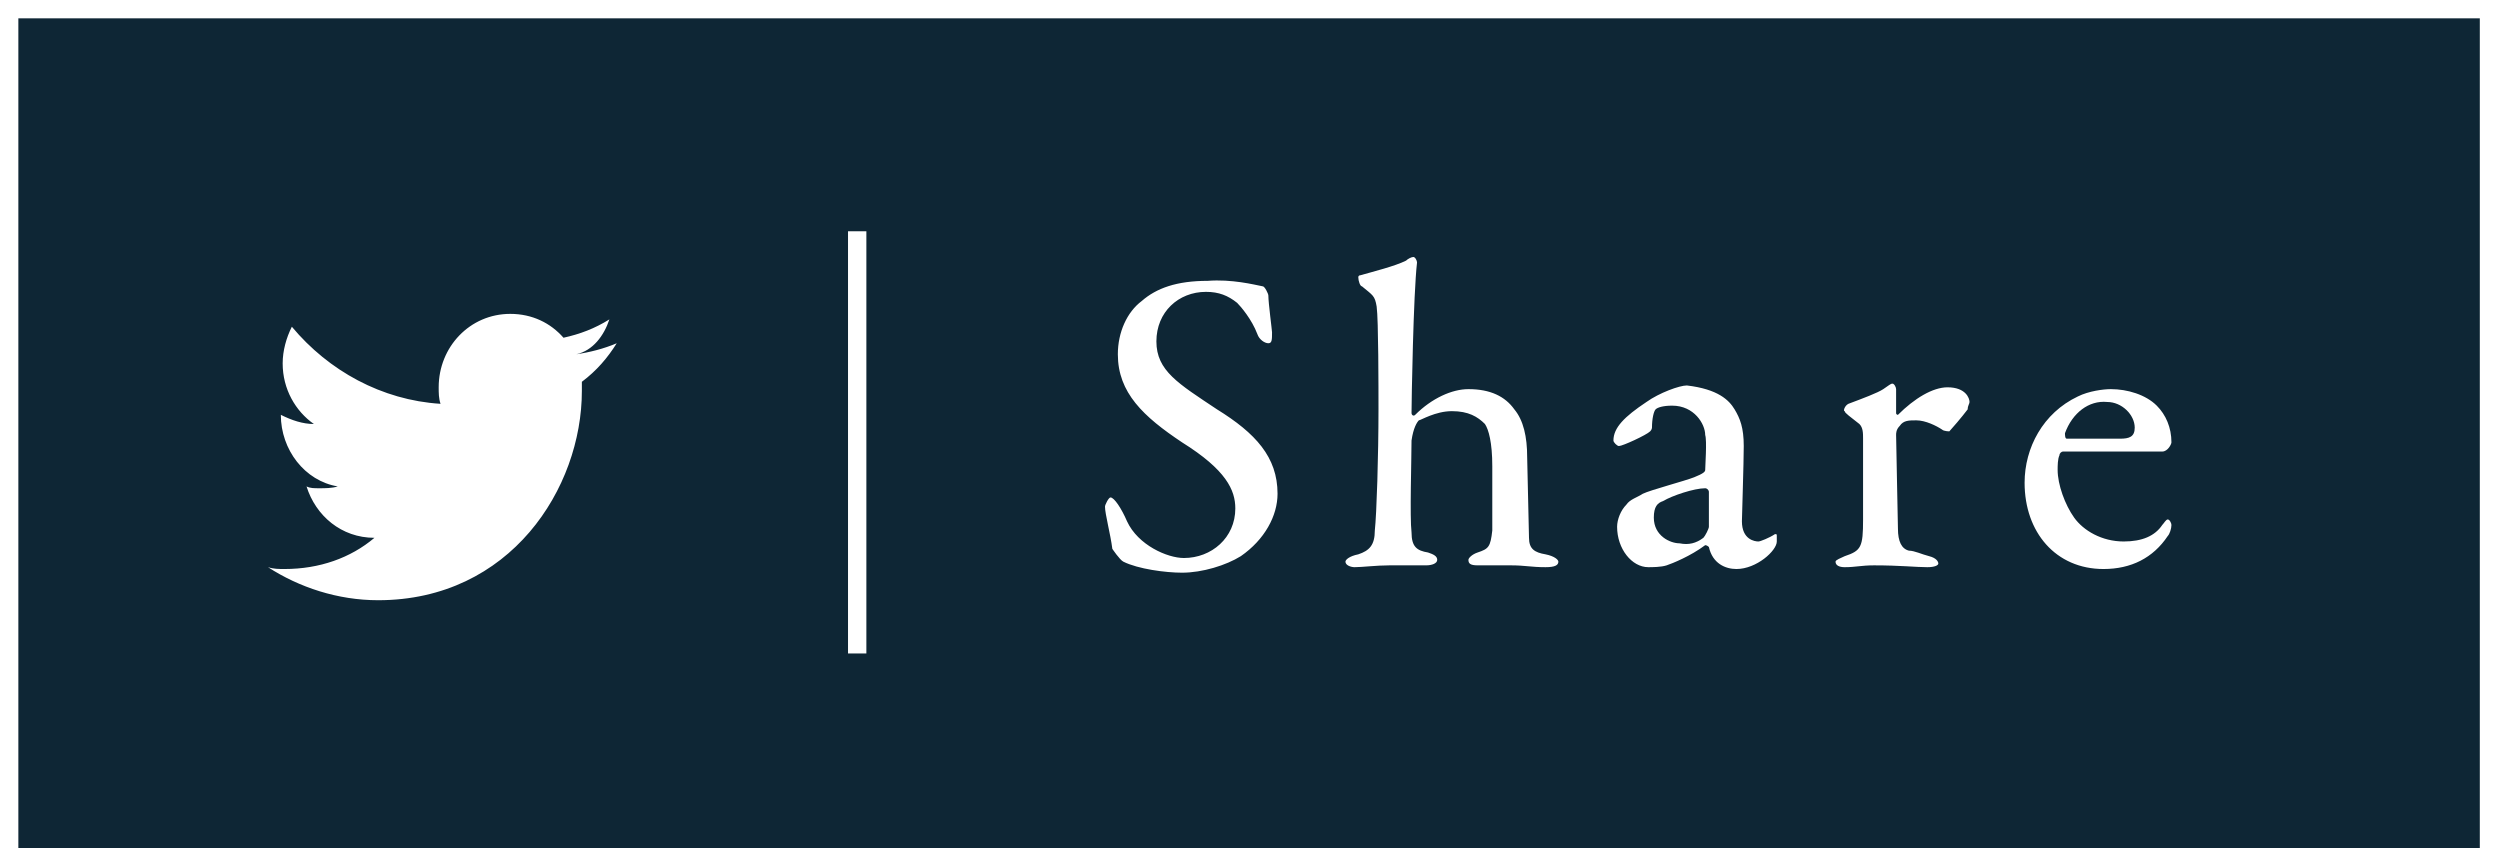 <?xml version="1.0" encoding="utf-8"?>
<!-- Generator: Adobe Illustrator 21.0.0, SVG Export Plug-In . SVG Version: 6.00 Build 0)  -->
<svg version="1.1" id="Layer_1" xmlns="http://www.w3.org/2000/svg" xmlns:xlink="http://www.w3.org/1999/xlink" x="0px" y="0px"
	 viewBox="0 0 136.2 47.2" style="enable-background:new 0 0 136.2 47.2;" xml:space="preserve">
<style type="text/css">
	.st0{fill:#0E2635;}
</style>
<g>
	<path class="st0" d="M92.9,26.6c-0.6,0-1.8,0.4-2.3,0.7c-0.3,0.1-0.5,0.3-0.5,0.9c0,1,0.9,1.4,1.4,1.4c0.5,0.1,0.9,0,1.3-0.3
		c0.1-0.1,0.3-0.5,0.3-0.6c0-0.5,0-1.4,0-1.9C93.1,26.7,93,26.6,92.9,26.6z"/>
	<path class="st0" d="M112.6,23.9c0.6,0,1.8,0,2.9,0c0.5,0,0.8-0.1,0.8-0.6c0-0.7-0.7-1.4-1.5-1.4c-1-0.1-1.9,0.6-2.3,1.7
		C112.5,23.7,112.5,23.9,112.6,23.9z"/>
	<path class="st0" d="M1,1v45.2h134.1V1H1z M31.7,20.8c0,0.2,0,0.3,0,0.5c0,5.3-3.9,11.4-11.1,11.4c-2.2,0-4.3-0.7-6-1.8
		c0.3,0.1,0.6,0.1,0.9,0.1c1.9,0,3.6-0.6,4.9-1.7c-1.8,0-3.2-1.2-3.7-2.8c0.2,0.1,0.4,0.1,0.7,0.1c0.3,0,0.7,0,1-0.1
		c-1.8-0.3-3.1-2-3.1-3.9c0.6,0.3,1.2,0.5,1.8,0.5c-1-0.7-1.7-1.9-1.7-3.3c0-0.7,0.2-1.4,0.5-2c2,2.4,4.9,4,8.1,4.2
		c-0.1-0.3-0.1-0.6-0.1-0.9c0-2.2,1.7-4,3.9-4c1.2,0,2.2,0.5,2.9,1.3c0.9-0.2,1.7-0.5,2.5-1c-0.3,0.9-0.9,1.7-1.8,1.9
		c0.7-0.1,1.5-0.3,2.2-0.6C33.1,19.5,32.5,20.2,31.7,20.8z M47.2,35.6h-1v-23h1V35.6z M67.6,30.3c-0.8,0.5-2.1,0.9-3.2,0.9
		c-0.9,0-2.4-0.2-3.2-0.6c-0.2-0.1-0.6-0.7-0.6-0.7c-0.1-0.8-0.4-1.9-0.4-2.3c0-0.1,0.2-0.5,0.3-0.5c0.2,0,0.6,0.6,0.9,1.3
		c0.6,1.3,2.2,2,3.1,2c1.5,0,2.8-1.1,2.8-2.7c0-1-0.5-2.1-2.9-3.6c-2.1-1.4-3.5-2.7-3.5-4.8c0-1.2,0.5-2.3,1.3-2.9
		c0.8-0.7,1.9-1.1,3.6-1.1c1.3-0.1,2.5,0.2,3,0.3c0.1,0,0.3,0.4,0.3,0.5c0,0.4,0.2,1.9,0.2,2c0,0.4,0,0.6-0.2,0.6
		c-0.2,0-0.5-0.2-0.6-0.5c-0.3-0.8-0.9-1.5-1.1-1.7c-0.5-0.4-1-0.6-1.7-0.6c-1.5,0-2.7,1.1-2.7,2.7c0,1.6,1.2,2.3,3.3,3.7
		c2.1,1.3,3.3,2.6,3.3,4.6C69.6,28.1,68.9,29.4,67.6,30.3z M84.2,30.9c-0.8,0-1.1-0.1-1.9-0.1c-0.6,0-1.1,0-1.8,0
		c-0.4,0-0.5-0.1-0.5-0.3c0-0.1,0.2-0.3,0.5-0.4c0.6-0.2,0.7-0.3,0.8-1.2c0-0.5,0-3.1,0-3.5c0-1.3-0.2-2-0.4-2.3
		c-0.4-0.4-0.9-0.7-1.8-0.7c-0.9,0-1.7,0.5-1.8,0.5C77.2,23,77,23.3,76.9,24c0,1-0.1,4.2,0,5c0,0.8,0.3,1,0.9,1.1
		c0.3,0.1,0.5,0.2,0.5,0.4s-0.3,0.3-0.6,0.3c-0.2,0-1.3,0-2,0s-1.5,0.1-1.9,0.1c-0.2,0-0.5-0.1-0.5-0.3c0-0.1,0.2-0.3,0.7-0.4
		c0.6-0.2,0.9-0.5,0.9-1.3c0.1-0.9,0.2-4.1,0.2-6.6c0-1.1,0-4.9-0.1-5.6c-0.1-0.6-0.2-0.6-0.8-1.1c-0.1,0-0.2-0.3-0.2-0.5
		c0,0,0-0.1,0.1-0.1c0.7-0.2,1.9-0.5,2.5-0.8c0.1-0.1,0.3-0.2,0.4-0.2s0.2,0.2,0.2,0.3c-0.2,1.7-0.3,7.6-0.3,8.2
		c0,0.1,0.1,0.2,0.2,0.1c0.9-0.9,2-1.4,2.9-1.4c1.2,0,2,0.4,2.5,1.1c0.5,0.6,0.7,1.5,0.7,2.6l0.1,4.4c0,0.6,0.3,0.8,0.9,0.9
		c0.5,0.1,0.7,0.3,0.7,0.4C84.9,30.8,84.7,30.9,84.2,30.9z M96.8,29.5c0,0.5-1.1,1.5-2.2,1.5c-0.6,0-1.3-0.3-1.5-1.2
		c0,0-0.1-0.1-0.2-0.1c-0.8,0.6-1.8,1-2.1,1.1c-0.3,0.1-0.8,0.1-1,0.1c-0.9,0-1.7-1-1.7-2.2c0-0.4,0.2-0.9,0.5-1.2
		c0.2-0.3,0.6-0.4,0.9-0.6c0.4-0.2,2.3-0.7,2.8-0.9s0.6-0.3,0.6-0.4c0-0.2,0.1-1.6,0-1.9c0-0.6-0.6-1.6-1.8-1.6
		c-0.5,0-0.8,0.1-0.9,0.2c-0.1,0.1-0.2,0.5-0.2,1c0,0.1-0.1,0.2-0.1,0.2c-0.2,0.2-1.5,0.8-1.7,0.8c-0.1,0-0.3-0.2-0.3-0.3
		c0-0.7,0.6-1.3,1.8-2.1c0.7-0.5,1.8-0.9,2.2-0.9c1.7,0.2,2.3,0.8,2.6,1.3s0.5,1,0.5,2c0,0.9-0.1,3.9-0.1,4.1c0,1,0.7,1.1,0.9,1.1
		c0.1,0,0.6-0.2,0.9-0.4c0.1,0,0.1,0,0.1,0.1S96.8,29.4,96.8,29.5z M107.2,22.3c-0.3,0.4-0.9,1.1-1,1.2c0,0-0.3,0-0.4-0.1
		c-0.3-0.2-0.9-0.5-1.4-0.5c-0.4,0-0.7,0-0.9,0.3c-0.2,0.2-0.2,0.4-0.2,0.5c0,0.5,0.1,4.7,0.1,5.1c0,0.7,0.2,1.1,0.6,1.2
		c0.3,0,0.7,0.2,1.1,0.3c0.4,0.1,0.5,0.3,0.5,0.4s-0.2,0.2-0.6,0.2c-0.6,0-1.5-0.1-2.9-0.1c-0.7,0-1,0.1-1.6,0.1
		c-0.3,0-0.5-0.1-0.5-0.3c0-0.1,0.3-0.2,0.5-0.3c0.9-0.3,1-0.5,1-2v-4.4c0-0.3,0-0.6-0.2-0.8c-0.5-0.4-0.8-0.6-0.8-0.7
		c-0.1,0,0-0.3,0.2-0.4c0.8-0.3,1.6-0.6,1.9-0.8c0.3-0.2,0.4-0.3,0.5-0.3c0.1,0,0.2,0.2,0.2,0.3c0,0.4,0,0.9,0,1.3
		c0,0.1,0.1,0.1,0.1,0.1c0.9-0.9,1.9-1.5,2.7-1.5c1,0,1.2,0.6,1.2,0.8C107.3,22,107.2,22.1,107.2,22.3z M113,28.2
		c0.5,0.7,1.5,1.3,2.7,1.3c1,0,1.7-0.3,2.1-0.9c0.1-0.1,0.2-0.3,0.3-0.3c0.1,0,0.2,0.2,0.2,0.3c0,0.2-0.1,0.5-0.2,0.6
		c-0.8,1.2-2,1.8-3.5,1.8c-2.6,0-4.3-2-4.3-4.7c0-1.9,1-3.8,2.9-4.7c0.6-0.3,1.4-0.4,1.8-0.4c0.9,0,1.9,0.3,2.5,0.9
		c0.5,0.5,0.8,1.2,0.8,2c0,0.1-0.2,0.5-0.5,0.5c-0.3,0-4.3,0-5.4,0c-0.1,0-0.2,0.1-0.2,0.2c-0.1,0.2-0.1,0.6-0.1,0.8
		C112.1,26.4,112.5,27.5,113,28.2z"/>
</g>
</svg>
